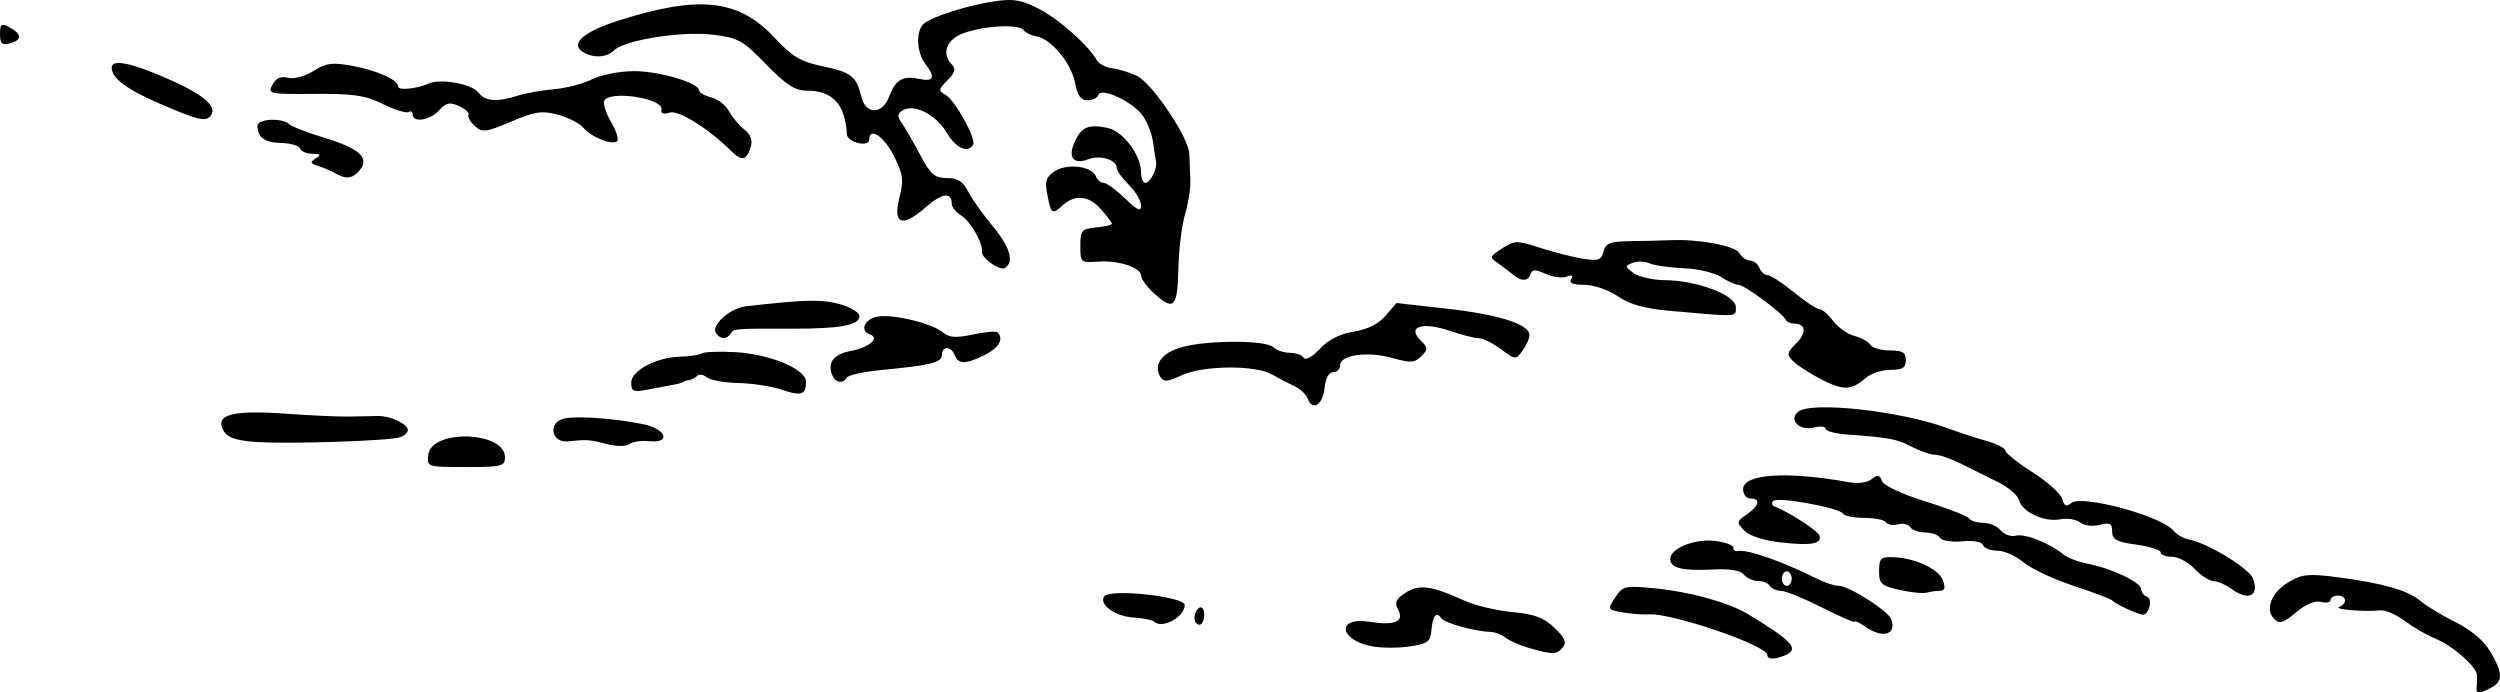<?xml version="1.0" encoding="UTF-8" standalone="no"?>
<!-- Created with Inkscape (http://www.inkscape.org/) -->

<svg
   width="136.231mm"
   height="37.73mm"
   viewBox="0 0 136.231 37.73"
   version="1.1"
   id="svg1"
   inkscape:version="1.4.1-rc (06eac75fbf, 2025-03-29)"
   sodipodi:docname="hillbush1.svg"
   xmlns:inkscape="http://www.inkscape.org/namespaces/inkscape"
   xmlns:sodipodi="http://sodipodi.sourceforge.net/DTD/sodipodi-0.dtd"
   xmlns="http://www.w3.org/2000/svg"
   xmlns:svg="http://www.w3.org/2000/svg">
  <sodipodi:namedview
     id="namedview1"
     pagecolor="#ffffff"
     bordercolor="#000000"
     borderopacity="0.25"
     inkscape:showpageshadow="2"
     inkscape:pageopacity="0.0"
     inkscape:pagecheckerboard="0"
     inkscape:deskcolor="#d1d1d1"
     inkscape:document-units="mm"
     inkscape:zoom="0.72248176"
     inkscape:cx="257.44595"
     inkscape:cy="71.282076"
     inkscape:window-width="1850"
     inkscape:window-height="1016"
     inkscape:window-x="0"
     inkscape:window-y="0"
     inkscape:window-maximized="1"
     inkscape:current-layer="layer1" />
  <defs
     id="defs1" />
  <g
     inkscape:label="Layer 1"
     inkscape:groupmode="layer"
     id="layer1"
     transform="translate(-37.306,-100.014)">
    <path
       style="fill:#000000"
       d="m 172.264,137.43 c 0.024,-0.182 0.029,-0.475 0.012,-0.651 -0.046,-0.472 -1.339,-1.595 -2.266,-1.968 -0.444,-0.179 -1.188,-0.609 -1.652,-0.956 -0.464,-0.347 -1.06,-0.608 -1.323,-0.581 -0.876,0.091 -2.601,-0.051 -2.265,-0.186 0.461,-0.186 0.414,-0.619 -0.066,-0.619 -0.218,0 -0.397,0.108 -0.397,0.24 0,0.132 -0.235,0.178 -0.523,0.103 -0.329,-0.086 -0.834,0.126 -1.363,0.571 -0.696,0.585 -0.901,0.647 -1.189,0.358 -0.522,-0.522 -0.153,-1.453 0.797,-2.013 0.73,-0.431 1.083,-0.464 2.684,-0.256 2.429,0.316 3.841,0.722 4.489,1.289 0.291,0.255 1.143,0.77 1.893,1.145 0.875,0.438 1.562,1.019 1.918,1.622 0.688,1.167 0.698,1.608 0.043,1.959 -0.669,0.358 -0.844,0.346 -0.791,-0.057 z m -38.649,-1.721 c 0,-0.521 -5.24,-2.313 -6.482,-2.217 -0.291,0.022 -0.915,-0.025 -1.387,-0.106 -0.851,-0.145 -0.854,-0.153 -0.422,-0.813 0.415,-0.634 0.522,-0.658 2.181,-0.497 1.892,0.183 4.002,0.769 5.052,1.403 2.471,1.491 2.849,1.929 1.963,2.269 -0.565,0.217 -0.904,0.202 -0.904,-0.039 z m -12.965,-0.377 c -0.509,-0.146 -1.089,-0.399 -1.287,-0.563 -0.199,-0.164 -0.556,-0.306 -0.794,-0.315 -0.929,-0.036 -2.559,-0.488 -2.733,-0.759 -0.255,-0.394 -0.465,-0.121 -0.533,0.692 -0.049,0.589 -0.213,0.708 -1.179,0.853 -0.617,0.093 -1.54,0.09 -2.051,-0.006 -1.818,-0.341 -1.955,-1.628 -0.142,-1.338 1.364,0.218 1.91,-0.008 1.566,-0.65 -0.212,-0.397 -0.134,-0.579 0.4,-0.929 0.732,-0.48 1.407,-0.392 3.18,0.416 0.591,0.269 1.775,0.554 2.632,0.633 1.212,0.112 1.722,0.302 2.303,0.859 0.57,0.546 0.677,0.798 0.454,1.067 -0.334,0.402 -0.531,0.406 -1.815,0.04 z m 18.315,-1.158 c -0.323,-0.227 -0.588,-0.353 -0.588,-0.281 0,0.072 -0.804,-0.276 -1.786,-0.774 -0.982,-0.498 -1.987,-0.907 -2.233,-0.91 -0.246,-0.003 -0.521,-0.124 -0.611,-0.27 -0.09,-0.146 -0.38,-0.265 -0.645,-0.265 -0.265,0 -0.612,-0.158 -0.772,-0.35 -0.19,-0.229 -0.774,-0.325 -1.686,-0.278 -1.674,0.086 -2.322,-0.074 -2.322,-0.574 0,-0.581 1.342,-1.119 2.447,-0.981 0.546,0.068 0.992,0.23 0.992,0.359 0,0.13 0.089,0.216 0.198,0.192 0.534,-0.117 2.405,0.532 4.387,1.522 0.412,0.206 0.935,0.374 1.163,0.374 0.543,0 2.673,1.353 2.848,1.809 0.325,0.847 -0.453,1.084 -1.394,0.425 z m -4.028,-2.631 c 0,-0.218 -0.119,-0.397 -0.265,-0.397 -0.146,0 -0.265,0.179 -0.265,0.397 0,0.218 0.119,0.397 0.265,0.397 0.146,0 0.265,-0.179 0.265,-0.397 z m -34.739,2.347 c -0.092,-0.092 -0.596,-0.193 -1.119,-0.225 -1.005,-0.061 -1.89,-0.694 -1.608,-1.151 0.271,-0.439 4.393,0.002 4.393,0.47 0,0.651 -1.245,1.327 -1.666,0.905 z m 2.196,-0.214 c 0,-0.21 0.119,-0.455 0.265,-0.545 0.146,-0.09 0.265,0.082 0.265,0.381 0,0.3 -0.119,0.545 -0.265,0.545 -0.146,0 -0.265,-0.172 -0.265,-0.381 z m 50.8,-0.489 c -0.364,-0.168 -0.721,-0.372 -0.794,-0.454 -0.073,-0.082 -1.02,-0.441 -2.105,-0.798 -1.085,-0.357 -2.31,-0.933 -2.723,-1.281 -0.413,-0.347 -1.053,-0.632 -1.422,-0.632 -0.369,0 -0.724,-0.137 -0.788,-0.304 -0.07,-0.182 -0.529,-0.265 -1.139,-0.207 -0.562,0.054 -1.102,-0.033 -1.201,-0.192 -0.098,-0.159 -0.462,-0.289 -0.809,-0.289 -0.347,0 -0.71,-0.129 -0.808,-0.288 -0.098,-0.158 -0.402,-0.229 -0.677,-0.157 -0.274,0.072 -0.566,0.023 -0.647,-0.109 -0.082,-0.132 -0.61,-0.24 -1.175,-0.24 -0.565,0 -1.092,-0.105 -1.172,-0.234 -0.201,-0.325 -3.572,-0.935 -3.801,-0.688 -0.103,0.11 -0.068,0.246 0.078,0.301 0.762,0.29 2.353,1.321 2.438,1.58 0.151,0.459 -0.444,0.565 -2.112,0.375 -0.931,-0.106 -1.705,-0.357 -1.984,-0.645 -0.435,-0.448 -0.428,-0.493 0.137,-0.878 0.684,-0.466 0.776,-0.87 0.198,-0.87 -0.218,0 -0.397,-0.228 -0.397,-0.506 0,-0.835 2.375,-0.993 5.757,-0.383 0.515,0.093 1.02,0.025 1.254,-0.169 0.316,-0.262 0.423,-0.242 0.555,0.102 0.097,0.253 1.069,0.709 2.389,1.121 1.224,0.382 2.29,0.798 2.368,0.926 0.079,0.128 0.419,0.232 0.757,0.232 0.337,0 0.769,0.187 0.958,0.415 0.19,0.228 0.564,0.358 0.832,0.288 0.489,-0.128 1.849,0.411 2.592,1.026 0.218,0.181 0.814,0.408 1.323,0.505 1.291,0.246 2.904,1.012 2.907,1.382 0.002,0.17 0.144,0.356 0.315,0.413 0.332,0.111 0.114,1.011 -0.238,0.98 -0.114,-0.01 -0.504,-0.155 -0.868,-0.323 z m -12.369,-1.026 c -1.011,-0.226 -1.124,-0.33 -1.124,-1.029 0,-0.677 0.094,-0.776 0.728,-0.758 1.199,0.033 2.516,0.634 2.745,1.252 0.156,0.421 0.114,0.58 -0.152,0.58 -0.202,0 -0.525,0.046 -0.719,0.103 -0.194,0.057 -0.858,-0.01 -1.477,-0.148 z m 18.042,-0.079 c -0.282,-0.214 -0.701,-0.392 -0.93,-0.397 -0.229,-0.005 -0.697,-0.306 -1.038,-0.67 -0.342,-0.364 -0.898,-0.661 -1.237,-0.661 -0.338,0 -0.615,-0.108 -0.615,-0.24 0,-0.132 -0.595,-0.322 -1.323,-0.422 -1.09,-0.15 -1.323,-0.276 -1.323,-0.715 0,-0.442 -0.118,-0.503 -0.687,-0.361 -0.39,0.098 -0.847,0.04 -1.057,-0.135 -0.204,-0.169 -0.696,-0.245 -1.094,-0.169 -0.871,0.166 -2.074,-0.401 -2.246,-1.06 -0.068,-0.262 -0.59,-0.702 -1.158,-0.979 -0.569,-0.277 -1.467,-0.722 -1.996,-0.99 -0.529,-0.268 -1.16,-0.487 -1.402,-0.487 -0.242,0 -0.821,-0.198 -1.287,-0.44 -0.822,-0.427 -1.191,-0.496 -3.559,-0.669 -0.618,-0.045 -1.124,-0.184 -1.124,-0.309 -1.2e-4,-0.125 -0.284,-0.156 -0.631,-0.069 -0.798,0.2 -1.41,-0.409 -0.864,-0.861 0.698,-0.579 5.576,-0.042 8.124,0.895 0.647,0.238 1.624,0.558 2.169,0.71 0.546,0.153 0.992,0.384 0.992,0.513 0,0.13 0.669,0.664 1.488,1.187 0.818,0.523 1.547,1.179 1.62,1.458 0.102,0.388 0.214,0.438 0.486,0.212 0.567,-0.47 4.939,0.715 5.571,1.51 0.165,0.208 0.554,0.427 0.864,0.487 1.012,0.195 3.257,1.565 3.465,2.114 0.366,0.967 -0.268,1.254 -1.205,0.545 z M 60.644,124.799 c 0.166,-1.417 4.179,-1.291 4.179,0.131 0,0.492 -0.17,0.534 -2.128,0.534 -2.117,0 -2.128,-0.003 -2.051,-0.665 z m 9.735,-0.588 c -0.981,-0.248 -1.078,-0.255 -2.117,-0.146 -0.925,0.097 -1.122,-1.036 -0.216,-1.242 0.702,-0.16 2.766,-0.012 4.317,0.308 1.261,0.26 1.525,1.053 0.308,0.924 -0.413,-0.044 -0.889,0.026 -1.058,0.156 -0.18,0.137 -0.694,0.138 -1.234,8.1e-4 z m -19.246,-0.122 c -1.016,-0.084 -1.459,-0.25 -1.657,-0.619 -0.463,-0.865 0.484,-1.12 3.394,-0.914 1.408,0.1 2.977,0.171 3.486,0.158 0.509,-0.013 1.2,-0.027 1.535,-0.031 0.697,-0.009 1.64,0.434 1.64,0.77 0,0.125 -0.18,0.296 -0.4,0.38 -0.552,0.212 -6.307,0.396 -7.999,0.255 z m 57.443,-2.335 c -0.093,-0.242 -0.42,-0.554 -0.728,-0.695 -0.308,-0.141 -0.857,-0.427 -1.221,-0.637 -0.918,-0.529 -3.786,-0.501 -4.946,0.049 -0.731,0.347 -0.968,0.368 -1.132,0.103 -0.417,-0.674 0.041,-1.328 1.147,-1.64 1.4,-0.394 4.603,-0.393 4.998,0.002 0.166,0.166 0.569,0.303 0.896,0.303 0.326,0 0.668,0.122 0.761,0.271 0.097,0.158 0.464,-0.046 0.876,-0.485 0.47,-0.503 1.091,-0.818 1.85,-0.939 0.75,-0.12 1.346,-0.419 1.735,-0.871 l 0.593,-0.689 2.763,0.311 c 2.835,0.32 4.482,0.848 4.482,1.438 0,0.184 -0.169,0.565 -0.375,0.847 -0.369,0.505 -0.389,0.503 -1.18,-0.082 -0.443,-0.327 -0.984,-0.595 -1.203,-0.595 -0.219,0 -0.94,-0.184 -1.601,-0.408 -1.479,-0.502 -2.323,-0.226 -1.58,0.517 0.417,0.417 0.421,0.496 0.041,0.875 -0.36,0.36 -0.58,0.372 -1.599,0.086 -1.334,-0.373 -2.822,-0.16 -2.822,0.406 0,0.207 -0.171,0.376 -0.38,0.376 -0.233,0 -0.412,0.325 -0.463,0.84 -0.092,0.928 -0.649,1.305 -0.913,0.617 z m -28.695,-0.51 c -0.521,-0.179 -1.573,-0.34 -2.336,-0.358 -0.763,-0.017 -1.538,-0.156 -1.721,-0.308 -0.183,-0.152 -0.422,-0.189 -0.53,-0.081 -0.108,0.108 -0.305,0.211 -0.439,0.229 -0.133,0.018 -0.272,0.063 -0.309,0.1 -0.036,0.037 -0.304,0.11 -0.595,0.163 -0.291,0.053 -0.916,0.171 -1.389,0.261 -0.746,0.142 -0.86,0.092 -0.86,-0.383 0,-0.661 1.383,-1.391 2.684,-1.417 0.488,-0.01 1.007,-0.089 1.152,-0.176 0.146,-0.087 0.96,-0.119 1.811,-0.071 1.931,0.108 3.878,0.92 3.878,1.619 0,0.71 -0.265,0.793 -1.346,0.421 z m 56.697,-0.546 c -0.626,-0.318 -1.323,-0.764 -1.55,-0.991 -0.373,-0.373 -0.358,-0.466 0.155,-0.979 0.581,-0.581 0.532,-1.077 -0.107,-1.077 -0.198,0 -0.399,-0.09 -0.447,-0.2 -0.153,-0.348 -2.267,-1.916 -2.583,-1.916 -0.166,0 -0.593,-0.191 -0.95,-0.424 -0.356,-0.233 -1.275,-0.45 -2.041,-0.481 -0.766,-0.031 -1.602,-0.151 -1.857,-0.265 -0.255,-0.115 -0.671,-0.128 -0.926,-0.029 -0.432,0.167 -0.428,0.205 0.051,0.557 0.282,0.208 1.056,0.383 1.72,0.389 1.743,0.016 3.852,0.816 3.852,1.462 0,0.556 0.202,0.544 -3.549,0.213 -1.42,-0.125 -2.216,-0.345 -2.881,-0.797 -0.522,-0.355 -1.31,-0.624 -1.824,-0.624 -0.623,0 -0.845,-0.096 -0.713,-0.31 0.129,-0.209 0.047,-0.254 -0.252,-0.139 -0.244,0.094 -0.76,0.026 -1.147,-0.15 -0.555,-0.253 -0.727,-0.251 -0.813,0.007 -0.133,0.399 -0.508,0.421 -0.936,0.054 -0.176,-0.15 -0.549,-0.432 -0.828,-0.625 -0.49,-0.339 -0.483,-0.369 0.208,-0.822 0.676,-0.443 0.795,-0.445 2.071,-0.033 0.745,0.24 1.795,0.508 2.333,0.594 0.838,0.134 1,0.078 1.123,-0.393 0.122,-0.466 0.357,-0.552 1.559,-0.567 0.779,-0.01 1.714,-0.032 2.077,-0.049 1.533,-0.072 3.541,0.3 3.764,0.698 0.127,0.227 0.391,0.413 0.586,0.413 0.195,0 0.424,0.179 0.508,0.397 0.084,0.218 0.285,0.397 0.447,0.397 0.162,0 0.803,0.417 1.425,0.926 0.622,0.509 1.25,0.926 1.397,0.926 0.147,0 0.485,0.29 0.751,0.646 0.267,0.355 0.788,0.722 1.159,0.815 0.371,0.093 0.76,0.309 0.866,0.479 0.105,0.17 0.583,0.31 1.061,0.31 0.693,0 0.87,0.107 0.87,0.529 0,0.417 -0.176,0.529 -0.831,0.529 -0.457,0 -1.052,0.19 -1.323,0.423 -0.812,0.698 -1.231,0.717 -2.423,0.111 z m -53.932,-0.269 c -0.262,-0.684 0.093,-1.117 1.065,-1.3 0.965,-0.181 1.556,-0.705 1.003,-0.889 -0.548,-0.183 -0.334,-0.791 0.338,-0.959 0.774,-0.194 3.004,0.324 3.632,0.845 0.346,0.287 0.714,0.312 1.644,0.114 0.659,-0.141 1.262,-0.192 1.34,-0.113 0.352,0.352 0.075,0.842 -0.692,1.225 -1.043,0.52 -1.448,0.525 -1.643,0.019 -0.193,-0.504 -0.698,-0.519 -0.698,-0.021 0,0.417 -0.603,0.569 -3.238,0.819 -0.981,0.093 -1.851,0.279 -1.934,0.413 -0.229,0.37 -0.647,0.292 -0.818,-0.153 z m -6.33,-2.276 c -0.266,-0.43 0.778,-1.351 1.645,-1.449 3.217,-0.366 4.093,-0.388 5.074,-0.124 0.619,0.167 1.103,0.457 1.103,0.663 0,0.497 -1.047,0.689 -3.711,0.682 -3.112,-0.008 -3.139,-0.006 -3.311,0.271 -0.206,0.333 -0.58,0.313 -0.8,-0.043 z m 23.843,-2.186 c -0.371,-0.344 -0.675,-0.764 -0.675,-0.933 0,-0.445 -1.242,-0.849 -2.351,-0.764 -0.931,0.071 -0.957,0.048 -0.957,-0.853 0,-0.851 0.069,-0.933 0.86,-1.009 0.473,-0.046 0.86,-0.134 0.86,-0.196 0,-0.062 -0.26,-0.412 -0.577,-0.777 -0.668,-0.768 -1.426,-0.849 -2.116,-0.224 -0.574,0.519 -0.621,0.483 -0.834,-0.636 -0.133,-0.701 -0.055,-0.928 0.425,-1.237 0.677,-0.436 2.016,-0.269 2.226,0.279 0.076,0.199 0.269,0.362 0.429,0.362 0.159,0 0.682,0.381 1.162,0.846 0.682,0.661 0.872,0.745 0.872,0.385 0,-0.253 -0.298,-0.758 -0.661,-1.122 -0.364,-0.364 -0.661,-0.769 -0.661,-0.901 0,-0.467 -0.883,-0.748 -1.552,-0.494 -0.824,0.313 -1.135,-0.106 -0.727,-0.981 0.364,-0.781 0.737,-0.938 1.752,-0.735 0.863,0.173 1.85,1.474 1.85,2.439 0,0.31 0.106,0.564 0.236,0.564 0.275,0 0.67,-0.807 0.579,-1.185 -0.034,-0.143 -0.105,-0.599 -0.158,-1.013 -0.052,-0.415 -0.291,-1.052 -0.529,-1.417 -0.506,-0.772 -2.304,-1.632 -2.456,-1.175 -0.053,0.161 -0.32,0.292 -0.592,0.292 -0.358,0 -0.544,-0.261 -0.673,-0.946 -0.201,-1.071 -1.302,-2.404 -2.095,-2.537 -0.291,-0.049 -0.612,-0.203 -0.712,-0.344 -0.245,-0.342 -2.13,-0.248 -3.266,0.163 -0.949,0.343 -1.232,1.127 -0.625,1.733 0.212,0.212 0.142,0.44 -0.256,0.838 -0.495,0.495 -0.505,0.571 -0.112,0.79 0.527,0.295 1.699,2.415 1.507,2.726 -0.298,0.482 -0.944,0.178 -1.452,-0.683 -0.573,-0.97 -1.778,-1.572 -2.387,-1.192 -0.298,0.186 -0.306,0.32 -0.04,0.701 0.181,0.259 0.629,1.036 0.997,1.727 0.566,1.065 0.787,1.257 1.451,1.257 0.592,0 0.877,0.183 1.17,0.749 0.213,0.412 0.812,1.257 1.33,1.877 0.946,1.132 1.185,1.955 0.661,2.279 -0.277,0.171 -1.316,-0.576 -1.253,-0.902 0.08,-0.414 -0.614,-1.637 -1.102,-1.942 -0.296,-0.185 -0.539,-0.479 -0.539,-0.654 0,-0.669 -0.533,-0.594 -1.44,0.203 -1.268,1.113 -1.781,0.911 -1.409,-0.554 0.24,-0.946 0.198,-1.255 -0.307,-2.266 -0.529,-1.059 -1.341,-1.597 -1.341,-0.888 0,0.441 -1.188,0.164 -1.215,-0.283 -0.101,-1.653 -0.774,-2.381 -2.202,-2.381 -0.627,0 -1.115,-0.318 -2.2,-1.432 -1.277,-1.311 -1.522,-1.447 -2.91,-1.617 -1.681,-0.206 -4.819,0.293 -5.381,0.856 -0.401,0.401 -1.143,0.436 -1.702,0.08 -0.713,-0.454 0.057,-1.108 2.041,-1.734 4.317,-1.362 6.458,-1.123 8.386,0.939 0.997,1.066 1.438,1.33 2.64,1.579 1.563,0.325 1.849,0.548 2.114,1.66 0.235,0.983 1.137,0.986 1.51,0.005 0.356,-0.936 0.737,-1.164 1.631,-0.976 0.815,0.171 0.914,-0.071 0.339,-0.831 -0.482,-0.637 -0.518,-1.81 -0.068,-2.184 0.479,-0.398 2.491,-1.025 3.928,-1.225 0.992,-0.138 1.444,-0.052 2.402,0.458 1.098,0.584 2.645,1.971 3.096,2.776 0.107,0.192 0.485,0.385 0.839,0.429 0.354,0.044 0.953,0.228 1.331,0.408 0.84,0.4 2.825,3.348 2.865,4.253 0.016,0.361 0.041,1.014 0.056,1.451 0.015,0.437 -0.116,1.27 -0.292,1.852 -0.175,0.582 -0.338,1.921 -0.362,2.976 -0.048,2.119 -0.252,2.313 -1.353,1.293 z m -44.596,-6.515 c -0.218,-0.126 -0.632,-0.304 -0.919,-0.396 -0.436,-0.138 -0.458,-0.206 -0.132,-0.412 0.31,-0.196 0.273,-0.247 -0.184,-0.25 -0.315,-0.002 -0.615,-0.13 -0.667,-0.285 -0.051,-0.154 -0.508,-0.291 -1.014,-0.303 -0.914,-0.022 -1.306,-0.302 -1.314,-0.938 -0.005,-0.382 1.351,-0.452 1.729,-0.09 0.138,0.132 1.021,0.474 1.963,0.76 1.884,0.572 2.434,1.086 1.879,1.755 -0.384,0.463 -0.742,0.505 -1.341,0.158 z m 21.597,-1.199 c -1.216,-1.216 -2.882,-2.258 -3.365,-2.104 -0.338,0.107 -0.492,0.051 -0.445,-0.163 0.133,-0.6 -2.758,-1.063 -3.108,-0.498 -0.093,0.15 0.073,0.683 0.368,1.183 0.295,0.5 0.434,0.974 0.308,1.052 -0.322,0.199 -1.418,-0.254 -1.837,-0.759 -0.193,-0.232 -0.809,-0.546 -1.369,-0.697 -0.871,-0.235 -1.239,-0.181 -2.549,0.373 -1.391,0.588 -1.572,0.61 -1.987,0.237 -0.251,-0.226 -0.404,-0.496 -0.339,-0.601 0.065,-0.105 -0.165,-0.319 -0.51,-0.477 -0.516,-0.235 -0.71,-0.195 -1.091,0.226 -0.494,0.546 -1.44,0.698 -1.44,0.232 0,-0.154 -0.103,-0.217 -0.229,-0.139 -0.126,0.078 -0.751,-0.117 -1.389,-0.433 -0.963,-0.476 -1.599,-0.571 -3.733,-0.554 -2.483,0.02 -2.563,0.002 -2.292,-0.502 0.193,-0.361 0.453,-0.477 0.839,-0.377 0.322,0.084 0.914,-0.073 1.397,-0.372 0.721,-0.445 1.027,-0.482 2.186,-0.262 1.332,0.253 2.427,0.756 2.427,1.115 0,0.225 1.011,0.123 1.665,-0.167 0.663,-0.294 2.375,0.026 2.729,0.51 0.338,0.462 1.014,0.511 2.115,0.154 0.422,-0.137 1.31,-0.295 1.973,-0.352 0.663,-0.057 1.604,-0.302 2.091,-0.545 0.494,-0.246 1.508,-0.442 2.295,-0.442 1.377,0 3.537,0.646 3.537,1.058 0,0.114 0.294,0.281 0.654,0.371 0.36,0.09 0.794,0.426 0.965,0.745 0.171,0.32 0.547,0.772 0.835,1.005 0.373,0.302 0.471,0.591 0.34,1.003 -0.216,0.681 -0.49,0.728 -1.041,0.178 z m -30.957,-2.506 c -1.965,-0.838 -2.81,-1.455 -2.81,-2.05 0,-0.497 1.137,-0.25 3.285,0.713 1.699,0.762 2.43,1.392 2.147,1.851 -0.254,0.411 -0.621,0.339 -2.621,-0.514 z m -8.896,-3.874 c 0,-0.564 0.067,-0.61 0.529,-0.363 0.675,0.361 0.675,0.694 0,0.87 -0.422,0.11 -0.529,0.008 -0.529,-0.508 z"
       id="path27"
       sodipodi:nodetypes="ccsssssssssssssssccssssssssssssssscsssssssssssscssssssssssssssssssssssssssssssssssssssssssssssssssssssssssscscsscssssscscssssssssssssssssssssssssssscsscssssssssssscsssscssssscssssscssssssssssssccssssscssssssssssssssssssssssssssssssssssssssssssssssssssssssssssssssssssssssccsscsssssssssssssssssssssssssssssssssssssssssssssssssssssssssscssssssssssssccssscssssssssssssssssssssssssscsssssssssssssssssssssssss" />
  </g>
</svg>
